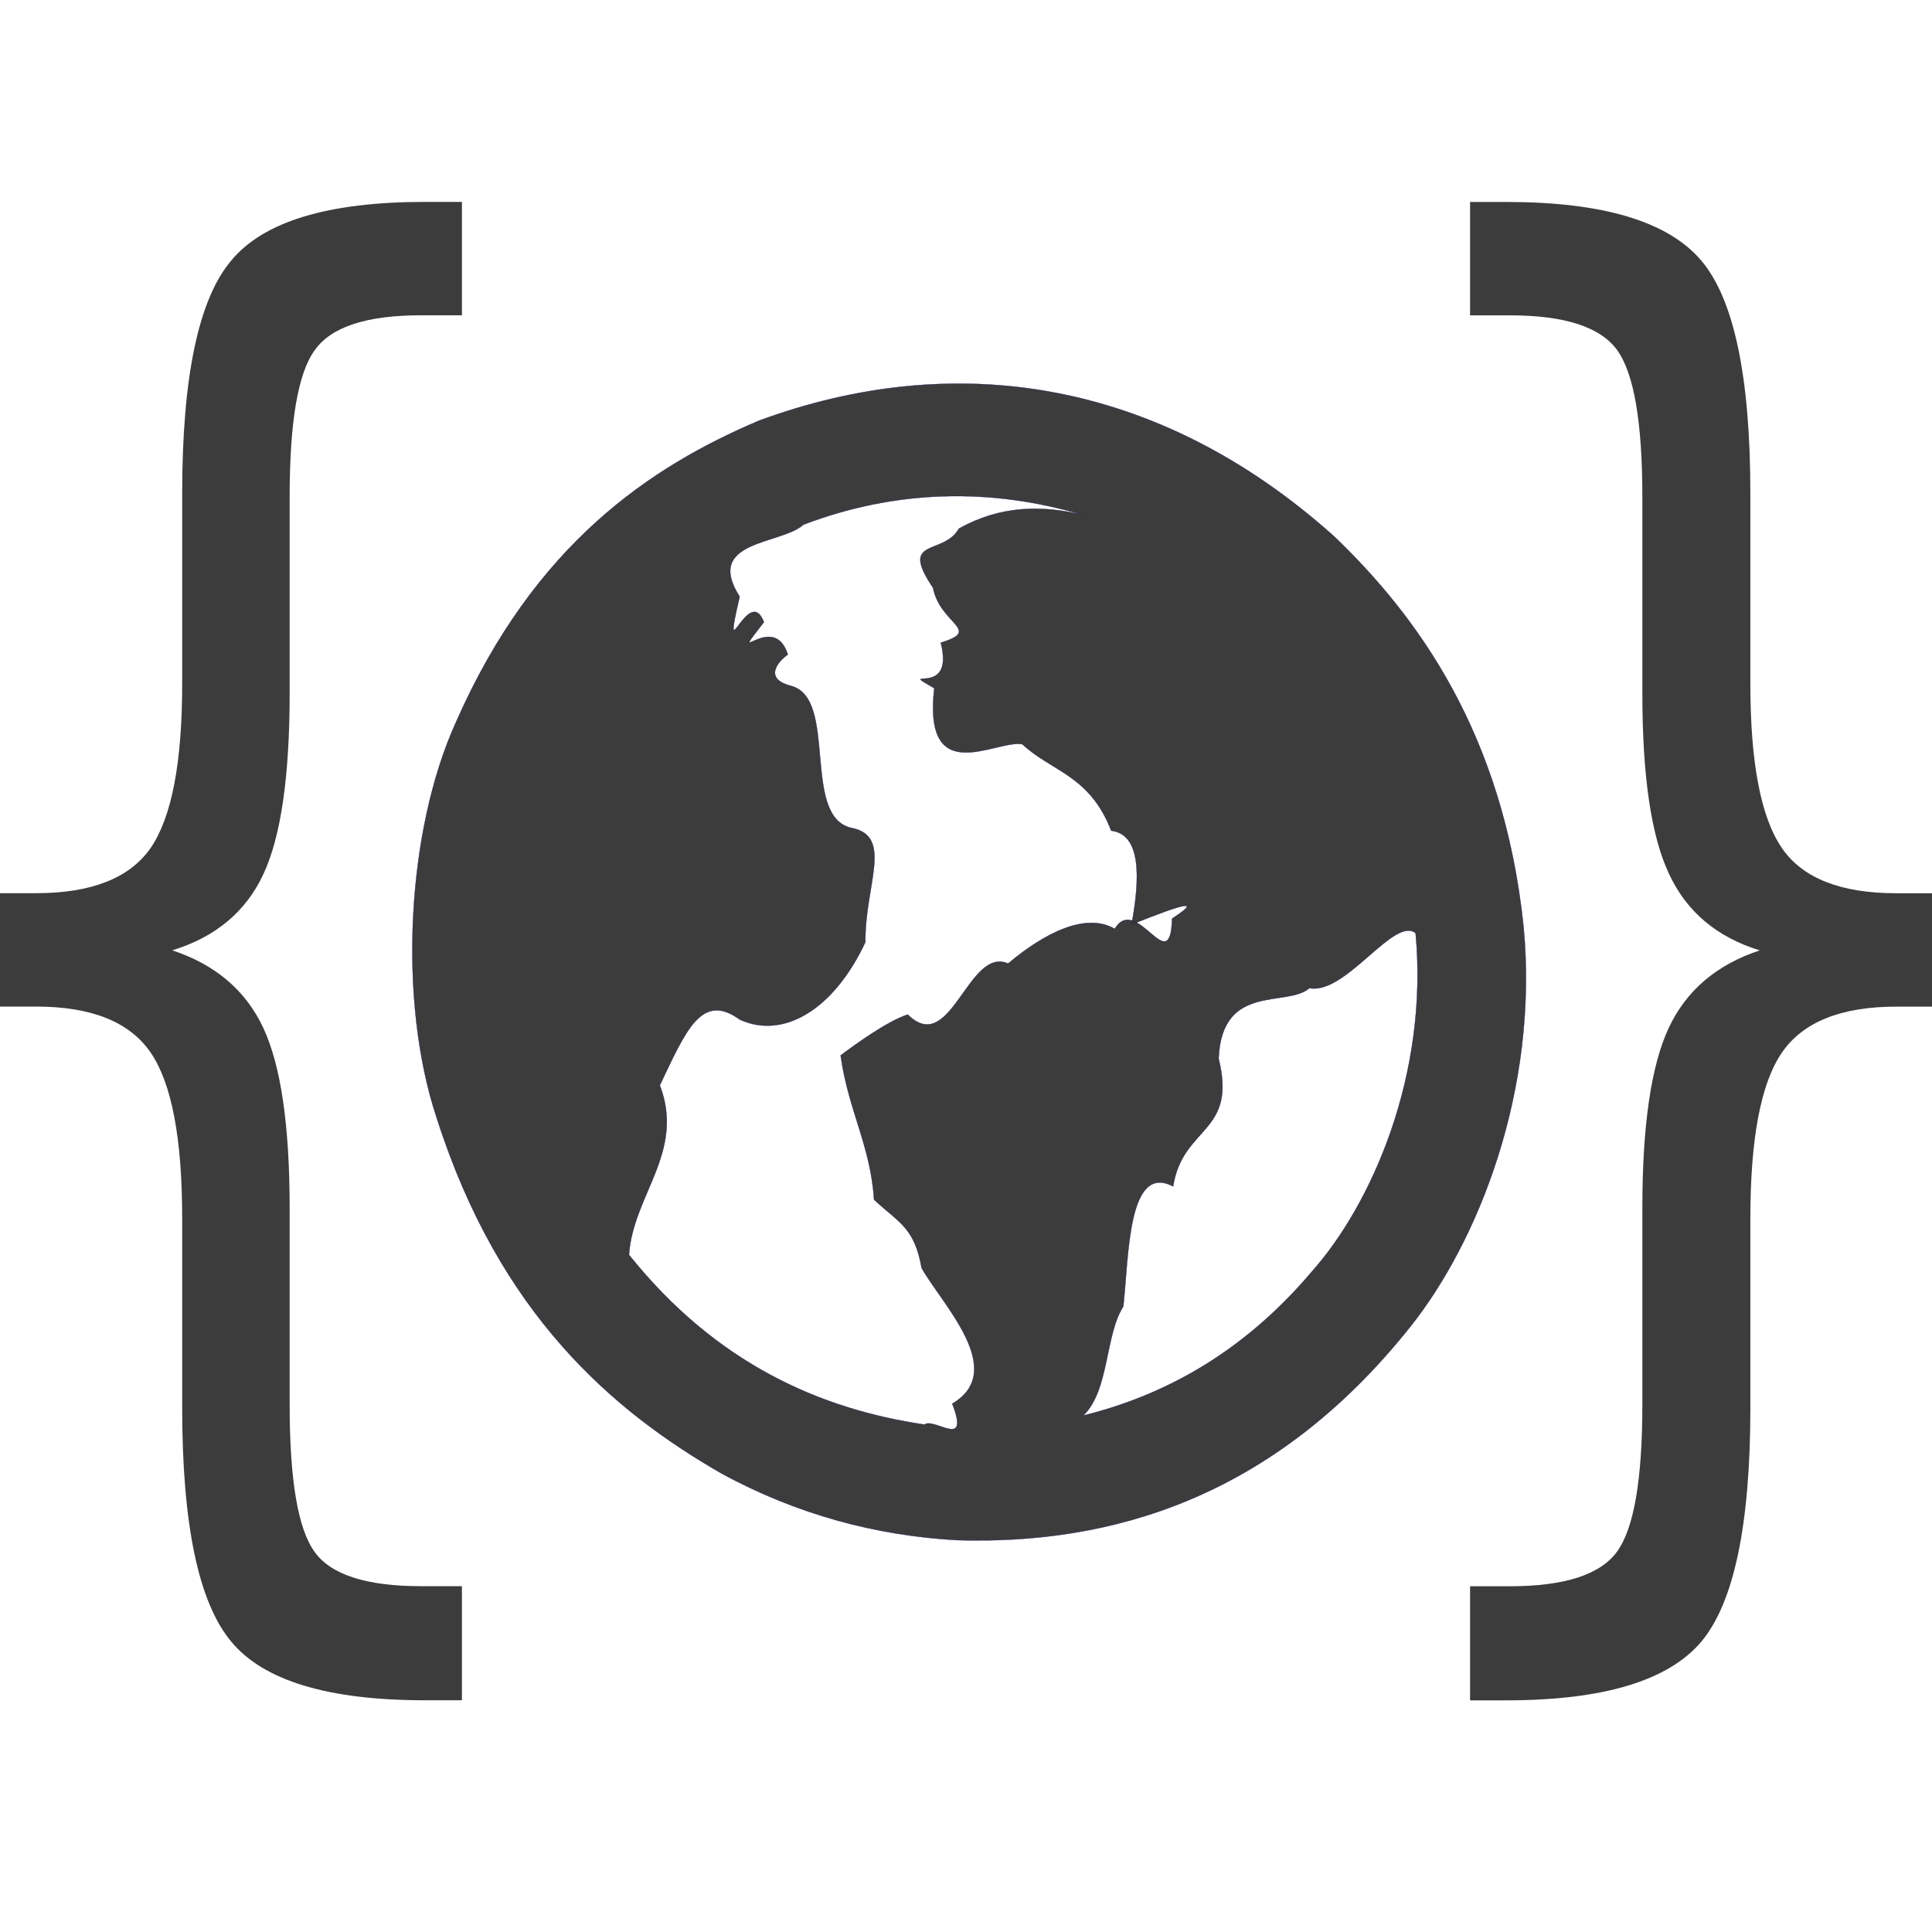 <?xml version="1.0" encoding="UTF-8" standalone="no"?>
<!-- Generator: Adobe Illustrator 18.0.0, SVG Export Plug-In . SVG Version: 6.00 Build 0)  -->

<svg
   xmlns:dc="http://purl.org/dc/elements/1.1/"
   xmlns:cc="http://creativecommons.org/ns#"
   xmlns:rdf="http://www.w3.org/1999/02/22-rdf-syntax-ns#"
   xmlns:svg="http://www.w3.org/2000/svg"
   xmlns="http://www.w3.org/2000/svg"
   xmlns:sodipodi="http://sodipodi.sourceforge.net/DTD/sodipodi-0.dtd"
   xmlns:inkscape="http://www.inkscape.org/namespaces/inkscape"
   version="1.1"
   id="Capa_1"
   x="0px"
   y="0px"
   viewBox="0 0 64 64"
   xml:space="preserve"
   inkscape:version="0.91 r13725"
   sodipodi:docname="logo.svg"
   inkscape:export-filename="C:\Projects\GitHub\ArcObjectConverters\doc\logo.png"
   inkscape:export-xdpi="90"
   inkscape:export-ydpi="90"
   width="64"
   height="64"><defs
     id="defs45" /><sodipodi:namedview
     pagecolor="#ffffff"
     bordercolor="#666666"
     borderopacity="1"
     objecttolerance="10"
     gridtolerance="10"
     guidetolerance="10"
     inkscape:pageopacity="0"
     inkscape:pageshadow="2"
     inkscape:window-width="1680"
     inkscape:window-height="987"
     id="namedview43"
     showgrid="false"
     inkscape:zoom="7.8863172"
     inkscape:cx="26.068902"
     inkscape:cy="37.551221"
     inkscape:window-x="-8"
     inkscape:window-y="-8"
     inkscape:window-maximized="1"
     inkscape:current-layer="Capa_1"
     showguides="false" /><g
     id="g13"
     transform="translate(0,-175.402)" /><g
     id="g15"
     transform="translate(0,-175.402)" /><g
     id="g17"
     transform="translate(0,-175.402)" /><g
     id="g19"
     transform="translate(0,-175.402)" /><g
     id="g21"
     transform="translate(0,-175.402)" /><g
     id="g23"
     transform="translate(0,-175.402)" /><g
     id="g25"
     transform="translate(0,-175.402)" /><g
     id="g27"
     transform="translate(0,-175.402)" /><g
     id="g29"
     transform="translate(0,-175.402)" /><g
     id="g31"
     transform="translate(0,-175.402)" /><g
     id="g33"
     transform="translate(0,-175.402)" /><g
     id="g35"
     transform="translate(0,-175.402)" /><g
     id="g37"
     transform="translate(0,-175.402)" /><g
     id="g39"
     transform="translate(0,-175.402)" /><g
     id="g41"
     transform="translate(0,-175.402)" /><g
     id="g5256"><path
       d="m 48.698,52.544 0,3.782 1.199,0 q 4.817,0 6.461,-1.943 1.625,-1.943 1.625,-7.748 l 0,-6.277 q 0,-3.966 1.045,-5.489 1.045,-1.523 3.792,-1.523 l 1.18,0 0,-3.756 -1.18,0 q -2.766,0 -3.792,-1.497 -1.045,-1.523 -1.045,-5.436 l 0,-6.303 q 0,-5.804 -1.625,-7.721 -1.644,-1.943 -6.461,-1.943 l -1.199,0 0,3.756 1.315,0 q 2.728,0 3.56,1.156 0.832,1.156 0.832,4.859 l 0,6.513 q 0,4.123 0.89,5.988 0.871,1.865 2.999,2.521 -2.147,0.709 -3.018,2.574 -0.871,1.865 -0.871,5.962 l 0,6.513 q 0,3.703 -0.832,4.859 -0.832,1.156 -3.56,1.156 l -1.315,0 z"
       style="font-style:normal;font-weight:normal;font-size:70px;line-height:125%;font-family:sans-serif;letter-spacing:0px;word-spacing:0px;fill:#3c3c3c;fill-opacity:1;stroke:none;stroke-width:1px;stroke-linecap:butt;stroke-linejoin:miter;stroke-opacity:1"
       id="path4198"
       inkscape:connector-curvature="0" /><path
       d="m 15.302,52.544 -1.354,0 q -2.708,0 -3.521,-1.129 -0.832,-1.129 -0.832,-4.885 l 0,-6.513 q 0,-4.097 -0.871,-5.962 -0.871,-1.865 -3.018,-2.574 2.147,-0.657 3.018,-2.521 0.871,-1.865 0.871,-5.988 l 0,-6.513 q 0,-3.729 0.832,-4.859 0.812,-1.156 3.521,-1.156 l 1.354,0 0,-3.756 -1.219,0 q -4.817,0 -6.423,1.943 -1.625,1.917 -1.625,7.721 l 0,6.303 q 0,3.913 -1.045,5.436 -1.045,1.497 -3.792,1.497 l -1.199,0 0,3.756 1.199,0 q 2.747,0 3.792,1.523 1.045,1.523 1.045,5.489 l 0,6.277 q 0,5.804 1.625,7.748 1.606,1.943 6.423,1.943 l 1.219,0 0,-3.782 z"
       style="font-style:normal;font-weight:normal;font-size:70px;line-height:125%;font-family:sans-serif;letter-spacing:0px;word-spacing:0px;fill:#3c3c3c;fill-opacity:1;stroke:none;stroke-width:1px;stroke-linecap:butt;stroke-linejoin:miter;stroke-opacity:1"
       id="path4200"
       inkscape:connector-curvature="0" /><path
       inkscape:connector-curvature="0"
       id="path4734"
       d="m 31.698,51.019 c 5.09,0.155 10.481,-1.37 15.019,-7.069 2.224,-2.788 4.264,-7.808 3.753,-13.249 C 49.802,24.282 46.935,20.399 44.204,17.777 38.373,12.542 31.606,11.554 25.147,13.933 c -3.605,1.527 -7.444,4.1 -10.031,9.966 -1.661,3.637 -1.934,9.265 -0.652,13.125 2.076,6.509 5.831,9.71 9.429,11.782 2.526,1.377 5.156,2.065 7.805,2.213 z m -1.075,-3.829 c -3.434,-0.505 -6.898,-2.009 -9.787,-5.623 0.13,-1.974 1.867,-3.408 1.021,-5.615 0.866,-1.816 1.384,-3.098 2.648,-2.177 1.44,0.661 3.113,-0.32 4.161,-2.565 -0.022,-1.884 0.939,-3.509 -0.456,-3.783 -1.67,-0.363 -0.445,-4.277 -1.991,-4.701 -0.871,-0.218 -0.539,-0.737 -0.122,-1.045 -0.475,-1.498 -2.055,0.559 -0.791,-1.073 -0.505,-1.31 -1.418,1.802 -0.804,-0.843 -1.193,-1.877 1.378,-1.717 2.115,-2.386 3.075,-1.17 6.211,-1.224 9.24,-0.326 -1.362,-0.327 -2.725,-0.304 -4.09,0.455 -0.514,0.914 -2.001,0.278 -0.861,1.96 0.242,1.228 1.644,1.397 0.258,1.823 0.488,1.894 -1.54,0.742 -0.215,1.508 -0.382,3.371 2.07,1.683 2.919,1.856 0.962,0.902 2.232,1.018 2.941,2.862 0.983,0.119 0.97,1.519 0.676,3.106 0.506,-0.187 2.826,-1.161 1.341,-0.192 -0.052,2.05 -1.177,-0.86 -1.899,0.339 -0.973,-0.567 -2.363,0.163 -3.532,1.148 -1.33,-0.578 -1.891,3.11 -3.325,1.69 -0.686,0.223 -1.761,1.008 -2.223,1.353 0.252,1.817 0.994,2.993 1.107,4.78 0.836,0.775 1.334,0.915 1.576,2.263 0.662,1.186 2.875,3.401 1.014,4.495 0.596,1.538 -0.578,0.452 -0.92,0.689 z m 5.265,-0.3 c 0.864,-0.838 0.716,-2.673 1.323,-3.61 0.184,-1.684 0.149,-4.767 1.65,-3.979 0.324,-2.023 2.127,-1.739 1.507,-4.236 0.109,-2.519 2.253,-1.678 3.009,-2.333 1.2,0.231 2.806,-2.395 3.517,-1.821 0.439,4.715 -1.469,8.997 -3.432,11.207 -2.33,2.754 -4.972,4.128 -7.575,4.773 z"
       style="fill:#3c3c3c;fill-opacity:1;stroke:#00004e;stroke-width:0.008;stroke-miterlimit:4;stroke-dasharray:none;stroke-opacity:1" /></g></svg>